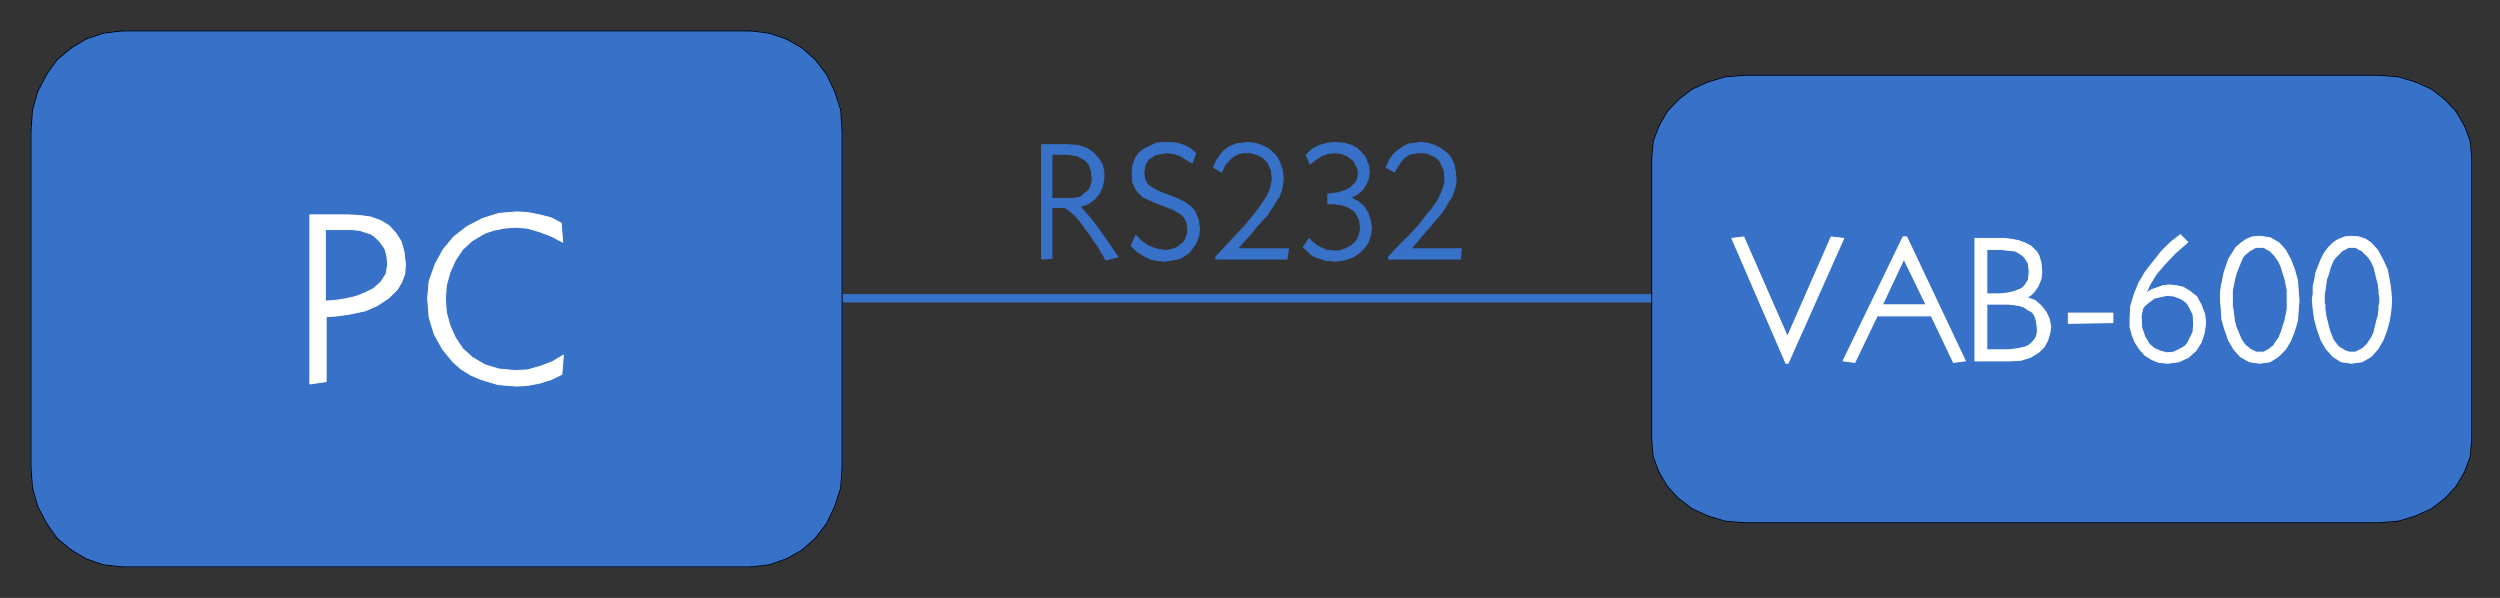 <?xml version="1.0" encoding="UTF-8" standalone="no"?>
<!-- Created with Inkscape (http://www.inkscape.org/) -->

<svg
   xmlns:dc="http://purl.org/dc/elements/1.1/"
   xmlns:cc="http://creativecommons.org/ns#"
   xmlns:rdf="http://www.w3.org/1999/02/22-rdf-syntax-ns#"
   xmlns:svg="http://www.w3.org/2000/svg"
   xmlns="http://www.w3.org/2000/svg"
   xmlns:sodipodi="http://sodipodi.sourceforge.net/DTD/sodipodi-0.dtd"
   xmlns:inkscape="http://www.inkscape.org/namespaces/inkscape"
   width="409.954"
   height="98.049"
   id="svg6946"
   version="1.1"
   inkscape:version="0.48.5 r10040"
   sodipodi:docname="New document 14">
  <rect width="100%" height="100%" fill="#333333" stroke="none"/>
  <defs
     id="defs6948">
    <clipPath
       clipPathUnits="userSpaceOnUse"
       id="clipPath6456">
      <path
         inkscape:connector-curvature="0"
         d="m 0,0 355.08,0 0,81.02 L 0,81.02 0,0 z"
         id="path6458" />
    </clipPath>
  </defs>
  <sodipodi:namedview
     id="base"
     pagecolor="#ffffff"
     bordercolor="#666666"
     borderopacity="1.0"
     inkscape:pageopacity="0.0"
     inkscape:pageshadow="2"
     inkscape:zoom="0.35"
     inkscape:cx="-60.047145"
     inkscape:cy="54.734624"
     inkscape:document-units="px"
     inkscape:current-layer="layer1"
     showgrid="false"
     fit-margin-top="5"
     fit-margin-left="5"
     fit-margin-right="5"
     fit-margin-bottom="5"
     inkscape:window-width="1280"
     inkscape:window-height="778"
     inkscape:window-x="0"
     inkscape:window-y="0"
     inkscape:window-maximized="1" />
  <g
     inkscape:label="Layer 1"
     inkscape:groupmode="layer"
     id="layer1"
     transform="translate(47.81,-489.048)">
    <g
       id="g6450"
       transform="matrix(5.563,0,0,-1.252,-43.407,582.651)">
      <g
         id="g6452"
         transform="scale(0.203,0.889)">
        <g
           id="g6454"
           clip-path="url(#clipPath6456)">
          <path
             d="m 118.38,39.607 118.86,0 0,1.098 -118.86,0 0,-1.098 z"
             style="fill:#3771c8;fill-opacity:1;fill-rule:evenodd;stroke:#3771c8;stroke-width:0.14;stroke-linecap:round;stroke-linejoin:round;stroke-miterlimit:10;stroke-opacity:1;stroke-dasharray:none"
             id="path6460"
             inkscape:connector-curvature="0" />
          <path
             d="m 148.85,61.369 0,-6.514 3.02,0 0.64,0.098 0.44,0.097 0.32,0.22 0.31,0.341 0.34,0.22 0.32,0.317 0.22,0.439 0.1,0.317 0.12,0.439 0,0.537 -0.12,1.098 -0.32,0.878 -0.54,0.635 -1.19,0.658 -1.51,0.22 -2.15,0 z m -1.51,1.415 3.66,0 1.63,-0.098 1.29,-0.439 0.96,-0.659 0.75,-0.878 0.54,-0.854 0.22,-1.098 0,-1.073 -0.22,-1.098 -0.42,-0.976 -0.75,-0.878 -0.88,-0.659 -1.17,-0.414 1.51,-1.757 1.39,-1.854 2.59,-3.806 -1.73,-0.439 -0.2,0.22 -0.12,0.341 -0.44,0.659 -0.2,0.415 -0.34,0.561 -0.41,0.536 -0.54,0.879 -0.66,0.853 -0.41,0.659 -0.44,0.537 -0.32,0.439 -0.66,0.659 -0.63,0.536 -0.66,0.44 -1.83,0 0,-7.514 -1.51,-0.098 0,16.858 z m 55.01,0.317 1.1,-0.098 0.95,-0.317 0.88,-0.439 0.85,-0.659 0.44,-0.439 0.32,-0.537 0.31,-0.658 0.22,-1.074 0.1,-1.097 0,-0.537 -0.22,-1.098 -0.41,-1.098 -0.32,-0.415 -0.88,-1.537 -0.41,-0.536 -0.34,-0.439 -0.32,-0.318 -0.86,-1.097 -0.97,-1.074 -0.86,-1.098 -0.97,-1.097 7.32,0 -0.1,-1.513 -10.44,0 0,0.317 1.49,1.635 1.51,1.537 1.41,1.512 1.3,1.732 0.53,0.561 0.86,1.293 0.63,1.318 0.22,0.634 0.12,0.439 0.1,0.342 0,0.756 -0.1,0.976 -0.34,0.756 -0.19,0.439 -0.22,0.318 -0.32,0.341 -0.34,0.22 -0.54,0.219 -0.41,0.22 -0.56,0.097 -0.86,0 -0.85,-0.097 -0.54,-0.22 -0.54,-0.341 -0.43,-0.439 -0.54,-0.757 -0.54,-0.976 -1.19,0.659 0.44,1.074 0.31,0.439 0.22,0.341 0.66,0.634 0.95,0.659 0.76,0.342 0.88,0.097 0.73,0.098 z m -12.37,0 1.29,-0.098 1.08,-0.317 0.63,-0.341 0.56,-0.44 0.42,-0.536 0.31,-0.317 0.22,-0.44 0.13,-0.439 0.22,-0.439 0.09,-0.854 -0.09,-1 -0.35,-0.854 -0.53,-0.878 -0.76,-0.659 -0.95,-0.536 1.07,-0.537 0.86,-0.756 0.53,-0.879 0.32,-0.976 0.22,-1.097 -0.1,-1.074 -0.31,-1.098 -0.57,-0.878 -0.73,-0.756 -0.97,-0.659 -1.2,-0.439 -1.39,-0.195 -0.66,0.097 -0.63,0 -1.61,0.537 -0.44,0.22 -0.76,0.756 -0.53,0.439 0.85,1.317 0.34,-0.439 0.85,-0.658 0.44,-0.22 0.96,-0.439 1.09,-0.098 0.54,0 0.85,0.22 0.86,0.439 0.31,0.22 0.66,0.634 0.22,0.439 0.22,0.659 0.1,0.439 0,0.439 -0.1,0.976 -0.34,0.756 -0.41,0.659 -0.66,0.439 -0.42,0.22 -0.56,0.195 -0.54,0.122 -0.85,0.097 -0.85,0 0,1.415 1.51,0.22 1.07,0.341 0.64,0.318 0.85,0.878 0.22,0.439 0.12,0.537 0,0.854 -0.12,0.341 -0.22,0.317 -0.1,0.342 -0.31,0.415 -0.86,0.658 -0.88,0.342 -0.85,0.097 -1.07,-0.097 -0.88,-0.342 -0.85,-0.537 -0.86,-0.658 -0.54,1.317 0.86,0.854 1.07,0.561 1.2,0.317 1.07,0.098 z m -12.71,0 1.07,-0.098 0.98,-0.317 0.85,-0.439 0.44,-0.342 0.64,-0.634 0.34,-0.439 0.41,-0.878 0.34,-1.074 0.1,-1.097 -0.1,-0.757 -0.12,-0.878 -0.41,-1.098 -0.34,-0.415 -0.42,-0.78 -0.53,-0.757 -0.44,-0.756 -0.54,-0.537 -0.98,-1.097 -0.85,-1.074 -1.95,-2.195 7.44,0 -0.22,-1.513 -10.34,0 0,0.317 1.51,1.635 2.8,3.049 1.39,1.732 0.44,0.561 1.3,1.952 0.31,0.659 0.22,0.634 0.1,0.561 0.12,0.439 0,0.537 -0.12,0.976 -0.32,0.756 -0.22,0.439 -0.63,0.659 -0.32,0.22 -0.75,0.317 -0.76,0.219 -1.07,0 -0.54,-0.097 -0.54,-0.22 -0.53,-0.341 -0.44,-0.439 -0.66,-0.757 -0.42,-0.976 -1.19,0.659 0.44,1.074 0.97,1.317 0.86,0.659 1.07,0.439 0.76,0.097 0.85,0.098 z m -12.27,0 0.98,0 1.07,-0.098 0.97,-0.317 0.86,-0.439 0.85,-0.756 -0.53,-1.415 -1.71,1.073 -0.98,0.342 -0.97,0.097 -1.3,-0.219 -0.41,-0.098 -0.98,-0.659 -0.44,-0.658 -0.22,-1.293 0.13,-0.976 0.41,-0.781 0.44,-0.317 1.07,-0.659 1.95,-0.756 1.08,-0.439 0.85,-0.439 0.86,-0.634 0.34,-0.342 0.31,-0.439 0.44,-1.074 0.2,-1.317 -0.1,-1.195 -0.44,-1.074 -0.95,-1.317 -0.44,-0.317 -0.85,-0.561 -2.17,-0.415 -1.08,0.097 -1.07,0.22 -1.07,0.537 -0.86,0.561 -0.88,0.854 0.66,1.537 0.86,-0.879 0.97,-0.658 1.08,-0.439 1.19,-0.22 0.54,0 0.85,0.22 0.32,0.121 0.44,0.22 0.32,0.317 0.31,0.22 0.22,0.317 0.22,0.439 0.1,0.342 0.12,0.414 0,0.561 -0.12,0.976 -0.42,0.757 -0.43,0.439 -1.08,0.658 -1.93,0.757 -1.09,0.439 -0.95,0.439 -0.44,0.195 -0.76,0.781 -0.32,0.439 -0.44,0.976 -0.09,1.293 0.09,1.098 0.32,0.975 0.22,0.44 0.34,0.439 0.32,0.317 0.41,0.317 0.88,0.439 0.95,0.439 0.98,0.098 z"
             style="fill:#3771c8;fill-opacity:1;fill-rule:evenodd;stroke:#3771c8;stroke-width:0.14;stroke-linecap:round;stroke-linejoin:round;stroke-miterlimit:10;stroke-opacity:1;stroke-dasharray:none"
             id="path6462"
             inkscape:connector-curvature="0" />
          <path
             d="m 13.747,79.544 91.503,0 2.59,-0.342 2.46,-0.853 2.27,-1.318 1.93,-1.732 1.64,-2.171 1.17,-2.513 0.87,-2.708 0.2,-2.952 0,-49.817 -0.2,-2.928 -0.87,-2.732 -1.17,-2.488 -1.64,-2.196 -1.93,-1.732 -2.27,-1.293 -2.46,-0.878 -2.59,-0.317 -91.503,0 L 11.063,0.89 8.575,1.769 6.428,3.062 4.379,4.794 2.866,6.989 1.573,9.478 0.817,12.21 l -0.22,2.928 0,49.817 0.22,2.952 0.756,2.708 1.293,2.513 1.512,2.171 2.049,1.732 2.147,1.318 2.488,0.853 2.684,0.342 z"
             style="fill:#3771c8;fill-opacity:1;fill-rule:evenodd;stroke:#3771c8;stroke-width:0.14;stroke-linecap:round;stroke-linejoin:round;stroke-miterlimit:10;stroke-opacity:1;stroke-dasharray:none"
             id="path6464"
             inkscape:connector-curvature="0" />
          <path
             d="m 13.747,79.544 91.503,0"
             style="fill:none;stroke:#000000;stroke-width:0.14;stroke-linecap:round;stroke-linejoin:round;stroke-miterlimit:10;stroke-opacity:1;stroke-dasharray:none"
             id="path6466"
             inkscape:connector-curvature="0" />
          <path
             d="m 105.25,79.544 2.59,-0.342"
             style="fill:none;stroke:#000000;stroke-width:0.14;stroke-linecap:round;stroke-linejoin:round;stroke-miterlimit:10;stroke-opacity:1;stroke-dasharray:none"
             id="path6468"
             inkscape:connector-curvature="0" />
          <path
             d="m 107.84,79.202 2.46,-0.853"
             style="fill:none;stroke:#000000;stroke-width:0.14;stroke-linecap:round;stroke-linejoin:round;stroke-miterlimit:10;stroke-opacity:1;stroke-dasharray:none"
             id="path6470"
             inkscape:connector-curvature="0" />
          <path
             d="m 110.3,78.349 2.27,-1.318"
             style="fill:none;stroke:#000000;stroke-width:0.14;stroke-linecap:round;stroke-linejoin:round;stroke-miterlimit:10;stroke-opacity:1;stroke-dasharray:none"
             id="path6472"
             inkscape:connector-curvature="0" />
          <path
             d="m 112.57,77.031 1.93,-1.732"
             style="fill:none;stroke:#000000;stroke-width:0.14;stroke-linecap:round;stroke-linejoin:round;stroke-miterlimit:10;stroke-opacity:1;stroke-dasharray:none"
             id="path6474"
             inkscape:connector-curvature="0" />
          <path
             d="m 114.5,75.299 1.64,-2.171"
             style="fill:none;stroke:#000000;stroke-width:0.14;stroke-linecap:round;stroke-linejoin:round;stroke-miterlimit:10;stroke-opacity:1;stroke-dasharray:none"
             id="path6476"
             inkscape:connector-curvature="0" />
          <path
             d="m 116.14,73.128 1.17,-2.513"
             style="fill:none;stroke:#000000;stroke-width:0.14;stroke-linecap:round;stroke-linejoin:round;stroke-miterlimit:10;stroke-opacity:1;stroke-dasharray:none"
             id="path6478"
             inkscape:connector-curvature="0" />
          <path
             d="m 117.31,70.615 0.87,-2.708"
             style="fill:none;stroke:#000000;stroke-width:0.14;stroke-linecap:round;stroke-linejoin:round;stroke-miterlimit:10;stroke-opacity:1;stroke-dasharray:none"
             id="path6480"
             inkscape:connector-curvature="0" />
          <path
             d="m 118.18,67.907 0.2,-2.952"
             style="fill:none;stroke:#000000;stroke-width:0.14;stroke-linecap:round;stroke-linejoin:round;stroke-miterlimit:10;stroke-opacity:1;stroke-dasharray:none"
             id="path6482"
             inkscape:connector-curvature="0" />
          <path
             d="m 118.38,64.955 0,-49.817"
             style="fill:none;stroke:#000000;stroke-width:0.14;stroke-linecap:round;stroke-linejoin:round;stroke-miterlimit:10;stroke-opacity:1;stroke-dasharray:none"
             id="path6484"
             inkscape:connector-curvature="0" />
          <path
             d="m 118.38,15.138 -0.2,-2.928"
             style="fill:none;stroke:#000000;stroke-width:0.14;stroke-linecap:round;stroke-linejoin:round;stroke-miterlimit:10;stroke-opacity:1;stroke-dasharray:none"
             id="path6486"
             inkscape:connector-curvature="0" />
          <path
             d="M 118.18,12.21 117.31,9.478"
             style="fill:none;stroke:#000000;stroke-width:0.14;stroke-linecap:round;stroke-linejoin:round;stroke-miterlimit:10;stroke-opacity:1;stroke-dasharray:none"
             id="path6488"
             inkscape:connector-curvature="0" />
          <path
             d="M 117.31,9.478 116.14,6.989"
             style="fill:none;stroke:#000000;stroke-width:0.14;stroke-linecap:round;stroke-linejoin:round;stroke-miterlimit:10;stroke-opacity:1;stroke-dasharray:none"
             id="path6490"
             inkscape:connector-curvature="0" />
          <path
             d="M 116.14,6.989 114.5,4.794"
             style="fill:none;stroke:#000000;stroke-width:0.14;stroke-linecap:round;stroke-linejoin:round;stroke-miterlimit:10;stroke-opacity:1;stroke-dasharray:none"
             id="path6492"
             inkscape:connector-curvature="0" />
          <path
             d="M 114.5,4.794 112.57,3.062"
             style="fill:none;stroke:#000000;stroke-width:0.14;stroke-linecap:round;stroke-linejoin:round;stroke-miterlimit:10;stroke-opacity:1;stroke-dasharray:none"
             id="path6494"
             inkscape:connector-curvature="0" />
          <path
             d="M 112.57,3.062 110.3,1.769"
             style="fill:none;stroke:#000000;stroke-width:0.14;stroke-linecap:round;stroke-linejoin:round;stroke-miterlimit:10;stroke-opacity:1;stroke-dasharray:none"
             id="path6496"
             inkscape:connector-curvature="0" />
          <path
             d="M 110.3,1.769 107.84,0.89"
             style="fill:none;stroke:#000000;stroke-width:0.14;stroke-linecap:round;stroke-linejoin:round;stroke-miterlimit:10;stroke-opacity:1;stroke-dasharray:none"
             id="path6498"
             inkscape:connector-curvature="0" />
          <path
             d="M 107.84,0.89 105.25,0.573"
             style="fill:none;stroke:#000000;stroke-width:0.14;stroke-linecap:round;stroke-linejoin:round;stroke-miterlimit:10;stroke-opacity:1;stroke-dasharray:none"
             id="path6500"
             inkscape:connector-curvature="0" />
          <path
             d="m 105.25,0.573 -91.503,0"
             style="fill:none;stroke:#000000;stroke-width:0.14;stroke-linecap:round;stroke-linejoin:round;stroke-miterlimit:10;stroke-opacity:1;stroke-dasharray:none"
             id="path6502"
             inkscape:connector-curvature="0" />
          <path
             d="M 13.747,0.573 11.063,0.89"
             style="fill:none;stroke:#000000;stroke-width:0.14;stroke-linecap:round;stroke-linejoin:round;stroke-miterlimit:10;stroke-opacity:1;stroke-dasharray:none"
             id="path6504"
             inkscape:connector-curvature="0" />
          <path
             d="M 11.063,0.89 8.575,1.769"
             style="fill:none;stroke:#000000;stroke-width:0.14;stroke-linecap:round;stroke-linejoin:round;stroke-miterlimit:10;stroke-opacity:1;stroke-dasharray:none"
             id="path6506"
             inkscape:connector-curvature="0" />
          <path
             d="M 8.575,1.769 6.428,3.062"
             style="fill:none;stroke:#000000;stroke-width:0.14;stroke-linecap:round;stroke-linejoin:round;stroke-miterlimit:10;stroke-opacity:1;stroke-dasharray:none"
             id="path6508"
             inkscape:connector-curvature="0" />
          <path
             d="M 6.428,3.062 4.379,4.794"
             style="fill:none;stroke:#000000;stroke-width:0.14;stroke-linecap:round;stroke-linejoin:round;stroke-miterlimit:10;stroke-opacity:1;stroke-dasharray:none"
             id="path6510"
             inkscape:connector-curvature="0" />
          <path
             d="M 4.379,4.794 2.866,6.989"
             style="fill:none;stroke:#000000;stroke-width:0.14;stroke-linecap:round;stroke-linejoin:round;stroke-miterlimit:10;stroke-opacity:1;stroke-dasharray:none"
             id="path6512"
             inkscape:connector-curvature="0" />
          <path
             d="M 2.866,6.989 1.573,9.478"
             style="fill:none;stroke:#000000;stroke-width:0.14;stroke-linecap:round;stroke-linejoin:round;stroke-miterlimit:10;stroke-opacity:1;stroke-dasharray:none"
             id="path6514"
             inkscape:connector-curvature="0" />
          <path
             d="M 1.573,9.478 0.817,12.21"
             style="fill:none;stroke:#000000;stroke-width:0.14;stroke-linecap:round;stroke-linejoin:round;stroke-miterlimit:10;stroke-opacity:1;stroke-dasharray:none"
             id="path6516"
             inkscape:connector-curvature="0" />
          <path
             d="M 0.817,12.21 0.598,15.138"
             style="fill:none;stroke:#000000;stroke-width:0.14;stroke-linecap:round;stroke-linejoin:round;stroke-miterlimit:10;stroke-opacity:1;stroke-dasharray:none"
             id="path6518"
             inkscape:connector-curvature="0" />
          <path
             d="m 0.598,15.138 0,49.817"
             style="fill:none;stroke:#000000;stroke-width:0.14;stroke-linecap:round;stroke-linejoin:round;stroke-miterlimit:10;stroke-opacity:1;stroke-dasharray:none"
             id="path6520"
             inkscape:connector-curvature="0" />
          <path
             d="m 0.598,64.955 0.22,2.952"
             style="fill:none;stroke:#000000;stroke-width:0.14;stroke-linecap:round;stroke-linejoin:round;stroke-miterlimit:10;stroke-opacity:1;stroke-dasharray:none"
             id="path6522"
             inkscape:connector-curvature="0" />
          <path
             d="M 0.817,67.907 1.573,70.615"
             style="fill:none;stroke:#000000;stroke-width:0.14;stroke-linecap:round;stroke-linejoin:round;stroke-miterlimit:10;stroke-opacity:1;stroke-dasharray:none"
             id="path6524"
             inkscape:connector-curvature="0" />
          <path
             d="m 1.573,70.615 1.293,2.513"
             style="fill:none;stroke:#000000;stroke-width:0.14;stroke-linecap:round;stroke-linejoin:round;stroke-miterlimit:10;stroke-opacity:1;stroke-dasharray:none"
             id="path6526"
             inkscape:connector-curvature="0" />
          <path
             d="M 2.866,73.128 4.379,75.299"
             style="fill:none;stroke:#000000;stroke-width:0.14;stroke-linecap:round;stroke-linejoin:round;stroke-miterlimit:10;stroke-opacity:1;stroke-dasharray:none"
             id="path6528"
             inkscape:connector-curvature="0" />
          <path
             d="m 4.379,75.299 2.049,1.732"
             style="fill:none;stroke:#000000;stroke-width:0.14;stroke-linecap:round;stroke-linejoin:round;stroke-miterlimit:10;stroke-opacity:1;stroke-dasharray:none"
             id="path6530"
             inkscape:connector-curvature="0" />
          <path
             d="M 6.428,77.031 8.575,78.349"
             style="fill:none;stroke:#000000;stroke-width:0.14;stroke-linecap:round;stroke-linejoin:round;stroke-miterlimit:10;stroke-opacity:1;stroke-dasharray:none"
             id="path6532"
             inkscape:connector-curvature="0" />
          <path
             d="m 8.575,78.349 2.488,0.853"
             style="fill:none;stroke:#000000;stroke-width:0.14;stroke-linecap:round;stroke-linejoin:round;stroke-miterlimit:10;stroke-opacity:1;stroke-dasharray:none"
             id="path6534"
             inkscape:connector-curvature="0" />
          <path
             d="m 11.063,79.202 2.684,0.342"
             style="fill:none;stroke:#000000;stroke-width:0.14;stroke-linecap:round;stroke-linejoin:round;stroke-miterlimit:10;stroke-opacity:1;stroke-dasharray:none"
             id="path6536"
             inkscape:connector-curvature="0" />
          <path
             d="m 43.339,50.268 0,-10.539 1.293,0.098 1.512,0.219 1.513,0.342 1.39,0.537 1.293,0.658 1.074,0.976 0.756,1.196 0.22,1.415 -0.098,1.073 -0.22,0.976 -0.219,0.439 -0.634,0.878 -0.757,0.757 -0.536,0.341 -1.635,0.537 -1.073,0.097 -3.879,0 z m -2.245,2.172 5.587,0 1.732,-0.098 1.513,-0.219 1.488,-0.537 1.195,-0.756 0.976,-1.098 0.756,-1.196 0.415,-1.512 0.219,-1.854 -0.097,-1.415 -0.439,-1.196 -0.635,-1.098 -1.292,-1.293 -1.635,-1.097 -1.708,-0.757 -1.951,-0.439 -2.05,-0.317 -1.707,-0.122 0,-9.563 -2.367,-0.342 0,24.909 z m 30.031,0.439 1.61,-0.098 1.733,-0.341 1.61,-0.415 1.512,-0.781 0.22,-2.83 -1.635,0.879 -1.707,0.658 -1.83,0.537 -1.732,0.122 -1.61,-0.122 -1.513,-0.317 -1.293,-0.439 -1.829,-1.098 -1.391,-1.293 -1.073,-1.635 -0.757,-1.732 -0.536,-1.976 -0.122,-1.952 0.122,-1.951 0.536,-1.952 0.757,-1.756 1.073,-1.635 1.391,-1.293 1.829,-1.098 2.049,-0.634 2.367,-0.22 1.829,0.098 1.83,0.537 1.732,0.658 1.61,0.976 -0.219,-2.83 -1.513,-0.756 -1.707,-0.537 -1.733,-0.341 -1.61,-0.098 -2.683,0.22 -2.489,0.756 -1.512,0.659 -1.391,0.878 -1.195,1.073 -1.488,1.854 -1.195,2.172 -0.757,2.512 -0.219,2.83 0.219,2.489 0.878,2.513 1.171,2.171 1.513,1.854 1.927,1.513 2.269,1.195 2.366,0.756 2.586,0.22 z"
             style="fill:#ffffff;fill-opacity:1;fill-rule:evenodd;stroke:#ffffff;stroke-width:0.14;stroke-linecap:round;stroke-linejoin:round;stroke-miterlimit:10;stroke-opacity:1;stroke-dasharray:none"
             id="path6538"
             inkscape:connector-curvature="0" />
          <path
             d="m 249.31,73.006 92.36,0 2.69,-0.22 2.48,-0.756 2.37,-1.074 1.93,-1.536 1.61,-1.733 1.19,-2.073 0.86,-2.294 0.22,-2.488 0,-41.571 -0.22,-2.489 -0.86,-2.293 -1.19,-2.049 -1.61,-1.757 -1.93,-1.512 -2.37,-1.098 -2.48,-0.756 -2.69,-0.22 -92.36,0 -2.71,0.22 -2.46,0.756 -2.37,1.098 -1.95,1.512 -1.61,1.757 -1.19,2.049 -0.86,2.293 -0.22,2.489 0,41.571 0.22,2.488 0.86,2.294 1.19,2.073 1.61,1.733 1.95,1.536 2.37,1.074 2.46,0.756 2.71,0.22 z"
             style="fill:#3771c8;fill-opacity:1;fill-rule:evenodd;stroke:#3771c8;stroke-width:0.14;stroke-linecap:round;stroke-linejoin:round;stroke-miterlimit:10;stroke-opacity:1;stroke-dasharray:none"
             id="path6540"
             inkscape:connector-curvature="0" />
          <path
             d="m 249.31,73.006 92.36,0"
             style="fill:none;stroke:#000000;stroke-width:0.14;stroke-linecap:round;stroke-linejoin:round;stroke-miterlimit:10;stroke-opacity:1;stroke-dasharray:none"
             id="path6542"
             inkscape:connector-curvature="0" />
          <path
             d="m 341.67,73.006 2.69,-0.22"
             style="fill:none;stroke:#000000;stroke-width:0.14;stroke-linecap:round;stroke-linejoin:round;stroke-miterlimit:10;stroke-opacity:1;stroke-dasharray:none"
             id="path6544"
             inkscape:connector-curvature="0" />
          <path
             d="m 344.36,72.786 2.48,-0.756"
             style="fill:none;stroke:#000000;stroke-width:0.14;stroke-linecap:round;stroke-linejoin:round;stroke-miterlimit:10;stroke-opacity:1;stroke-dasharray:none"
             id="path6546"
             inkscape:connector-curvature="0" />
          <path
             d="m 346.84,72.03 2.37,-1.074"
             style="fill:none;stroke:#000000;stroke-width:0.14;stroke-linecap:round;stroke-linejoin:round;stroke-miterlimit:10;stroke-opacity:1;stroke-dasharray:none"
             id="path6548"
             inkscape:connector-curvature="0" />
          <path
             d="m 349.21,70.956 1.93,-1.536"
             style="fill:none;stroke:#000000;stroke-width:0.14;stroke-linecap:round;stroke-linejoin:round;stroke-miterlimit:10;stroke-opacity:1;stroke-dasharray:none"
             id="path6550"
             inkscape:connector-curvature="0" />
          <path
             d="m 351.14,69.42 1.61,-1.733"
             style="fill:none;stroke:#000000;stroke-width:0.14;stroke-linecap:round;stroke-linejoin:round;stroke-miterlimit:10;stroke-opacity:1;stroke-dasharray:none"
             id="path6552"
             inkscape:connector-curvature="0" />
          <path
             d="m 352.75,67.687 1.19,-2.073"
             style="fill:none;stroke:#000000;stroke-width:0.14;stroke-linecap:round;stroke-linejoin:round;stroke-miterlimit:10;stroke-opacity:1;stroke-dasharray:none"
             id="path6554"
             inkscape:connector-curvature="0" />
          <path
             d="M 353.94,65.614 354.8,63.32"
             style="fill:none;stroke:#000000;stroke-width:0.14;stroke-linecap:round;stroke-linejoin:round;stroke-miterlimit:10;stroke-opacity:1;stroke-dasharray:none"
             id="path6556"
             inkscape:connector-curvature="0" />
          <path
             d="m 354.8,63.32 0.22,-2.488"
             style="fill:none;stroke:#000000;stroke-width:0.14;stroke-linecap:round;stroke-linejoin:round;stroke-miterlimit:10;stroke-opacity:1;stroke-dasharray:none"
             id="path6558"
             inkscape:connector-curvature="0" />
          <path
             d="m 355.02,60.832 0,-41.571"
             style="fill:none;stroke:#000000;stroke-width:0.14;stroke-linecap:round;stroke-linejoin:round;stroke-miterlimit:10;stroke-opacity:1;stroke-dasharray:none"
             id="path6560"
             inkscape:connector-curvature="0" />
          <path
             d="M 355.02,19.261 354.8,16.772"
             style="fill:none;stroke:#000000;stroke-width:0.14;stroke-linecap:round;stroke-linejoin:round;stroke-miterlimit:10;stroke-opacity:1;stroke-dasharray:none"
             id="path6562"
             inkscape:connector-curvature="0" />
          <path
             d="m 354.8,16.772 -0.86,-2.293"
             style="fill:none;stroke:#000000;stroke-width:0.14;stroke-linecap:round;stroke-linejoin:round;stroke-miterlimit:10;stroke-opacity:1;stroke-dasharray:none"
             id="path6564"
             inkscape:connector-curvature="0" />
          <path
             d="M 353.94,14.479 352.75,12.43"
             style="fill:none;stroke:#000000;stroke-width:0.14;stroke-linecap:round;stroke-linejoin:round;stroke-miterlimit:10;stroke-opacity:1;stroke-dasharray:none"
             id="path6566"
             inkscape:connector-curvature="0" />
          <path
             d="m 352.75,12.43 -1.61,-1.757"
             style="fill:none;stroke:#000000;stroke-width:0.14;stroke-linecap:round;stroke-linejoin:round;stroke-miterlimit:10;stroke-opacity:1;stroke-dasharray:none"
             id="path6568"
             inkscape:connector-curvature="0" />
          <path
             d="M 351.14,10.673 349.21,9.161"
             style="fill:none;stroke:#000000;stroke-width:0.14;stroke-linecap:round;stroke-linejoin:round;stroke-miterlimit:10;stroke-opacity:1;stroke-dasharray:none"
             id="path6570"
             inkscape:connector-curvature="0" />
          <path
             d="M 349.21,9.161 346.84,8.063"
             style="fill:none;stroke:#000000;stroke-width:0.14;stroke-linecap:round;stroke-linejoin:round;stroke-miterlimit:10;stroke-opacity:1;stroke-dasharray:none"
             id="path6572"
             inkscape:connector-curvature="0" />
          <path
             d="M 346.84,8.063 344.36,7.307"
             style="fill:none;stroke:#000000;stroke-width:0.14;stroke-linecap:round;stroke-linejoin:round;stroke-miterlimit:10;stroke-opacity:1;stroke-dasharray:none"
             id="path6574"
             inkscape:connector-curvature="0" />
          <path
             d="M 344.36,7.307 341.67,7.087"
             style="fill:none;stroke:#000000;stroke-width:0.14;stroke-linecap:round;stroke-linejoin:round;stroke-miterlimit:10;stroke-opacity:1;stroke-dasharray:none"
             id="path6576"
             inkscape:connector-curvature="0" />
          <path
             d="m 341.67,7.087 -92.36,0"
             style="fill:none;stroke:#000000;stroke-width:0.14;stroke-linecap:round;stroke-linejoin:round;stroke-miterlimit:10;stroke-opacity:1;stroke-dasharray:none"
             id="path6578"
             inkscape:connector-curvature="0" />
          <path
             d="M 249.31,7.087 246.6,7.307"
             style="fill:none;stroke:#000000;stroke-width:0.14;stroke-linecap:round;stroke-linejoin:round;stroke-miterlimit:10;stroke-opacity:1;stroke-dasharray:none"
             id="path6580"
             inkscape:connector-curvature="0" />
          <path
             d="M 246.6,7.307 244.14,8.063"
             style="fill:none;stroke:#000000;stroke-width:0.14;stroke-linecap:round;stroke-linejoin:round;stroke-miterlimit:10;stroke-opacity:1;stroke-dasharray:none"
             id="path6582"
             inkscape:connector-curvature="0" />
          <path
             d="m 244.14,8.063 -2.37,1.098"
             style="fill:none;stroke:#000000;stroke-width:0.14;stroke-linecap:round;stroke-linejoin:round;stroke-miterlimit:10;stroke-opacity:1;stroke-dasharray:none"
             id="path6584"
             inkscape:connector-curvature="0" />
          <path
             d="m 241.77,9.161 -1.95,1.512"
             style="fill:none;stroke:#000000;stroke-width:0.14;stroke-linecap:round;stroke-linejoin:round;stroke-miterlimit:10;stroke-opacity:1;stroke-dasharray:none"
             id="path6586"
             inkscape:connector-curvature="0" />
          <path
             d="m 239.82,10.673 -1.61,1.757"
             style="fill:none;stroke:#000000;stroke-width:0.14;stroke-linecap:round;stroke-linejoin:round;stroke-miterlimit:10;stroke-opacity:1;stroke-dasharray:none"
             id="path6588"
             inkscape:connector-curvature="0" />
          <path
             d="m 238.21,12.43 -1.19,2.049"
             style="fill:none;stroke:#000000;stroke-width:0.14;stroke-linecap:round;stroke-linejoin:round;stroke-miterlimit:10;stroke-opacity:1;stroke-dasharray:none"
             id="path6590"
             inkscape:connector-curvature="0" />
          <path
             d="m 237.02,14.479 -0.86,2.293"
             style="fill:none;stroke:#000000;stroke-width:0.14;stroke-linecap:round;stroke-linejoin:round;stroke-miterlimit:10;stroke-opacity:1;stroke-dasharray:none"
             id="path6592"
             inkscape:connector-curvature="0" />
          <path
             d="m 236.16,16.772 -0.22,2.489"
             style="fill:none;stroke:#000000;stroke-width:0.14;stroke-linecap:round;stroke-linejoin:round;stroke-miterlimit:10;stroke-opacity:1;stroke-dasharray:none"
             id="path6594"
             inkscape:connector-curvature="0" />
          <path
             d="m 235.94,19.261 0,41.571"
             style="fill:none;stroke:#000000;stroke-width:0.14;stroke-linecap:round;stroke-linejoin:round;stroke-miterlimit:10;stroke-opacity:1;stroke-dasharray:none"
             id="path6596"
             inkscape:connector-curvature="0" />
          <path
             d="m 235.94,60.832 0.22,2.488"
             style="fill:none;stroke:#000000;stroke-width:0.14;stroke-linecap:round;stroke-linejoin:round;stroke-miterlimit:10;stroke-opacity:1;stroke-dasharray:none"
             id="path6598"
             inkscape:connector-curvature="0" />
          <path
             d="m 236.16,63.32 0.86,2.294"
             style="fill:none;stroke:#000000;stroke-width:0.14;stroke-linecap:round;stroke-linejoin:round;stroke-miterlimit:10;stroke-opacity:1;stroke-dasharray:none"
             id="path6600"
             inkscape:connector-curvature="0" />
          <path
             d="m 237.02,65.614 1.19,2.073"
             style="fill:none;stroke:#000000;stroke-width:0.14;stroke-linecap:round;stroke-linejoin:round;stroke-miterlimit:10;stroke-opacity:1;stroke-dasharray:none"
             id="path6602"
             inkscape:connector-curvature="0" />
          <path
             d="m 238.21,67.687 1.61,1.733"
             style="fill:none;stroke:#000000;stroke-width:0.14;stroke-linecap:round;stroke-linejoin:round;stroke-miterlimit:10;stroke-opacity:1;stroke-dasharray:none"
             id="path6604"
             inkscape:connector-curvature="0" />
          <path
             d="m 239.82,69.42 1.95,1.536"
             style="fill:none;stroke:#000000;stroke-width:0.14;stroke-linecap:round;stroke-linejoin:round;stroke-miterlimit:10;stroke-opacity:1;stroke-dasharray:none"
             id="path6606"
             inkscape:connector-curvature="0" />
          <path
             d="m 241.77,70.956 2.37,1.074"
             style="fill:none;stroke:#000000;stroke-width:0.14;stroke-linecap:round;stroke-linejoin:round;stroke-miterlimit:10;stroke-opacity:1;stroke-dasharray:none"
             id="path6608"
             inkscape:connector-curvature="0" />
          <path
             d="m 244.14,72.03 2.46,0.756"
             style="fill:none;stroke:#000000;stroke-width:0.14;stroke-linecap:round;stroke-linejoin:round;stroke-miterlimit:10;stroke-opacity:1;stroke-dasharray:none"
             id="path6610"
             inkscape:connector-curvature="0" />
          <path
             d="m 246.6,72.786 2.71,0.22"
             style="fill:none;stroke:#000000;stroke-width:0.14;stroke-linecap:round;stroke-linejoin:round;stroke-miterlimit:10;stroke-opacity:1;stroke-dasharray:none"
             id="path6612"
             inkscape:connector-curvature="0" />
          <path
             d="m 296.44,37.973 6.47,0 0,-1.415 -6.47,-0.098 0,1.513 z m -11.83,1.317 0,-6.733 3.03,0 0.85,0.097 0.76,0.098 0.41,0.122 0.54,0.098 0.44,0.219 0.53,0.439 0.44,0.537 0.22,0.439 0.1,0.561 0,0.537 -0.1,0.976 -0.22,0.756 -0.22,0.439 -0.31,0.317 -0.44,0.22 -0.64,0.439 -0.66,0.22 -0.75,0.122 -0.86,0.097 -3.12,0 z m 26.15,1.293 -0.85,-0.195 -0.98,-0.22 -0.75,-0.561 -0.64,-0.536 -0.31,-0.44 -0.22,-1.073 0.09,-1.757 0.44,-1.293 0.64,-1.097 0.75,-0.659 0.98,-0.415 0.85,-0.219 0.98,0.097 1.29,0.659 0.44,0.317 0.32,0.439 0.75,1.537 0.1,1.293 -0.1,1.318 -0.75,1.512 -0.32,0.317 -0.44,0.342 -0.44,0.219 -0.85,0.318 -0.98,0.097 z m -38.2,5.343 -3.12,-6.733 6.34,0 -3.22,6.733 z m 12.05,1.415 0,-6.538 1.93,0 1.1,0.122 0.95,0.219 1.07,0.439 0.44,0.415 0.54,0.878 0.12,1.196 -0.12,1.195 -0.54,0.879 -0.32,0.317 -0.66,0.439 -0.41,0.219 -0.98,0.098 -1.07,0.122 -2.05,0 z m 52.65,0.317 -0.32,-0.098 -0.34,-0.219 -0.32,-0.122 -1.07,-1.073 -0.32,-0.44 -0.44,-1.097 -0.22,-0.854 -0.32,-0.879 -0.09,-0.756 -0.12,-0.878 -0.1,-0.537 0,-1.195 0.1,-0.317 0,-0.659 0.12,-0.878 0.41,-1.733 0.22,-0.756 0.44,-1.098 0.63,-0.878 0.35,-0.317 0.41,-0.22 0.32,-0.219 0.66,-0.22 0.85,0 0.88,0.439 0.32,0.22 0.53,0.537 0.64,0.976 0.34,0.78 0.41,1.732 0.22,0.757 0.1,0.878 0,0.537 0.12,0.439 0,0.878 -0.12,0.415 0,0.561 -0.1,0.854 -0.22,0.78 -0.41,1.733 -0.34,0.756 -0.42,0.659 -1.07,1.073 -0.34,0.122 -0.32,0.219 -0.32,0.098 -0.75,0 z m -13.47,0 -0.32,-0.098 -0.31,-0.219 -0.32,-0.122 -0.34,-0.317 -0.42,-0.317 -0.34,-0.439 -0.19,-0.44 -0.44,-1.097 -0.32,-0.854 -0.22,-0.879 -0.32,-1.634 0,-2.269 0.1,-0.439 0.22,-1.757 0.22,-0.854 0.32,-0.756 0.44,-1.098 0.31,-0.439 0.22,-0.317 0.22,-0.219 0.32,-0.22 0.22,-0.22 0.85,-0.439 1.08,0 0.85,0.439 0.22,0.22 0.32,0.22 0.88,1.293 0.31,0.78 0.54,1.732 0.32,1.635 0,2.83 -0.32,1.634 -0.54,1.733 -0.31,0.756 -0.66,0.976 -0.76,0.756 -0.32,0.122 -0.31,0.219 -0.32,0.098 -0.88,0 z m -40.91,1.317 4.2,0 1.09,-0.122 1.08,-0.219 0.85,-0.317 0.85,-0.439 0.88,-0.854 0.32,-0.561 0.32,-1.074 0.12,-1.317 -0.12,-1.074 -0.44,-1.097 -0.64,-0.879 -0.44,-0.439 -0.53,-0.317 1.19,-0.439 0.86,-0.756 0.75,-0.976 0.44,-0.976 0.22,-1.098 -0.12,-0.976 -0.32,-1.098 -0.53,-0.975 -0.76,-0.757 -1.2,-0.756 -1.39,-0.439 -1.61,-0.098 -5.07,0 0,18.053 z m -10.44,0.22 0.53,0 8.52,-18.273 -1.73,-0.219 -3.22,6.855 -7.86,0 -3.24,-6.855 -1.71,0.219 8.71,18.273 z m -23.13,0 6.34,-14.687 6.35,14.687 1.83,-0.22 -8.08,-18.394 -0.32,0 -7.85,18.394 1.73,0.22 z m 88.26,0.098 1.08,-0.098 0.97,-0.342 0.76,-0.536 0.98,-1.098 0.75,-1.415 0.64,-1.415 0.31,-1.61 0.22,-1.537 0.1,-1.415 -0.1,-1.415 -0.22,-1.513 -0.41,-1.537 -0.54,-1.415 -0.75,-1.293 -0.98,-1.097 -1.29,-0.757 -1.52,-0.219 -1.51,0.219 -1.17,0.757 -0.98,1.097 -0.75,1.293 -0.54,1.537 -0.41,1.513 -0.22,1.537 -0.12,1.415 0.12,0.854 0,1.098 0.22,0.975 0.19,1.098 0.76,1.952 0.44,0.878 0.63,0.854 0.66,0.659 0.44,0.317 0.41,0.219 0.86,0.342 0.97,0.098 z m -13.34,0 1.51,-0.22 1.3,-0.756 0.95,-1.098 0.75,-1.415 0.54,-1.415 0.44,-1.61 0.1,-1.537 0.12,-1.415 -0.12,-1.415 -0.1,-1.513 -0.44,-1.537 -0.54,-1.415 -0.75,-1.293 -1.08,-1.097 -1.17,-0.757 -1.51,-0.219 -1.51,0.219 -1.3,0.757 -0.95,1.097 -0.75,1.293 -0.54,1.537 -0.44,1.513 -0.1,1.537 -0.12,1.415 0,0.854 0.12,1.098 0.2,0.975 0.22,1.098 0.66,1.952 1.07,1.732 0.76,0.659 0.75,0.536 0.86,0.342 1.07,0.098 z m -11.52,0.219 1.08,-1.098 -1.83,-1.61 -1.73,-1.854 -1.08,-1.317 -0.85,-1.415 -0.66,-1.513 0.44,0.439 0.54,0.317 0.66,0.22 0.85,0.317 0.97,0.122 1.08,-0.122 0.95,-0.219 0.88,-0.537 1.07,-0.854 0.64,-1.195 0.53,-1.415 0.12,-1.415 -0.22,-1.415 -0.43,-1.318 -0.76,-1.195 -1.07,-0.976 -1.39,-0.659 -1.61,-0.219 -1.3,0.122 -1.07,0.439 -0.98,0.634 -0.75,0.878 -0.64,0.976 -0.44,1.098 -0.31,1.195 0,1.293 0.09,1.757 0.54,1.83 0.66,1.634 0.95,1.635 2.37,3.049 1.29,1.293 1.41,1.098 z"
             style="fill:#ffffff;fill-opacity:1;fill-rule:evenodd;stroke:#ffffff;stroke-width:0.14;stroke-linecap:round;stroke-linejoin:round;stroke-miterlimit:10;stroke-opacity:1;stroke-dasharray:none"
             id="path6614"
             inkscape:connector-curvature="0" />
        </g>
      </g>
    </g>
  </g>
</svg>
